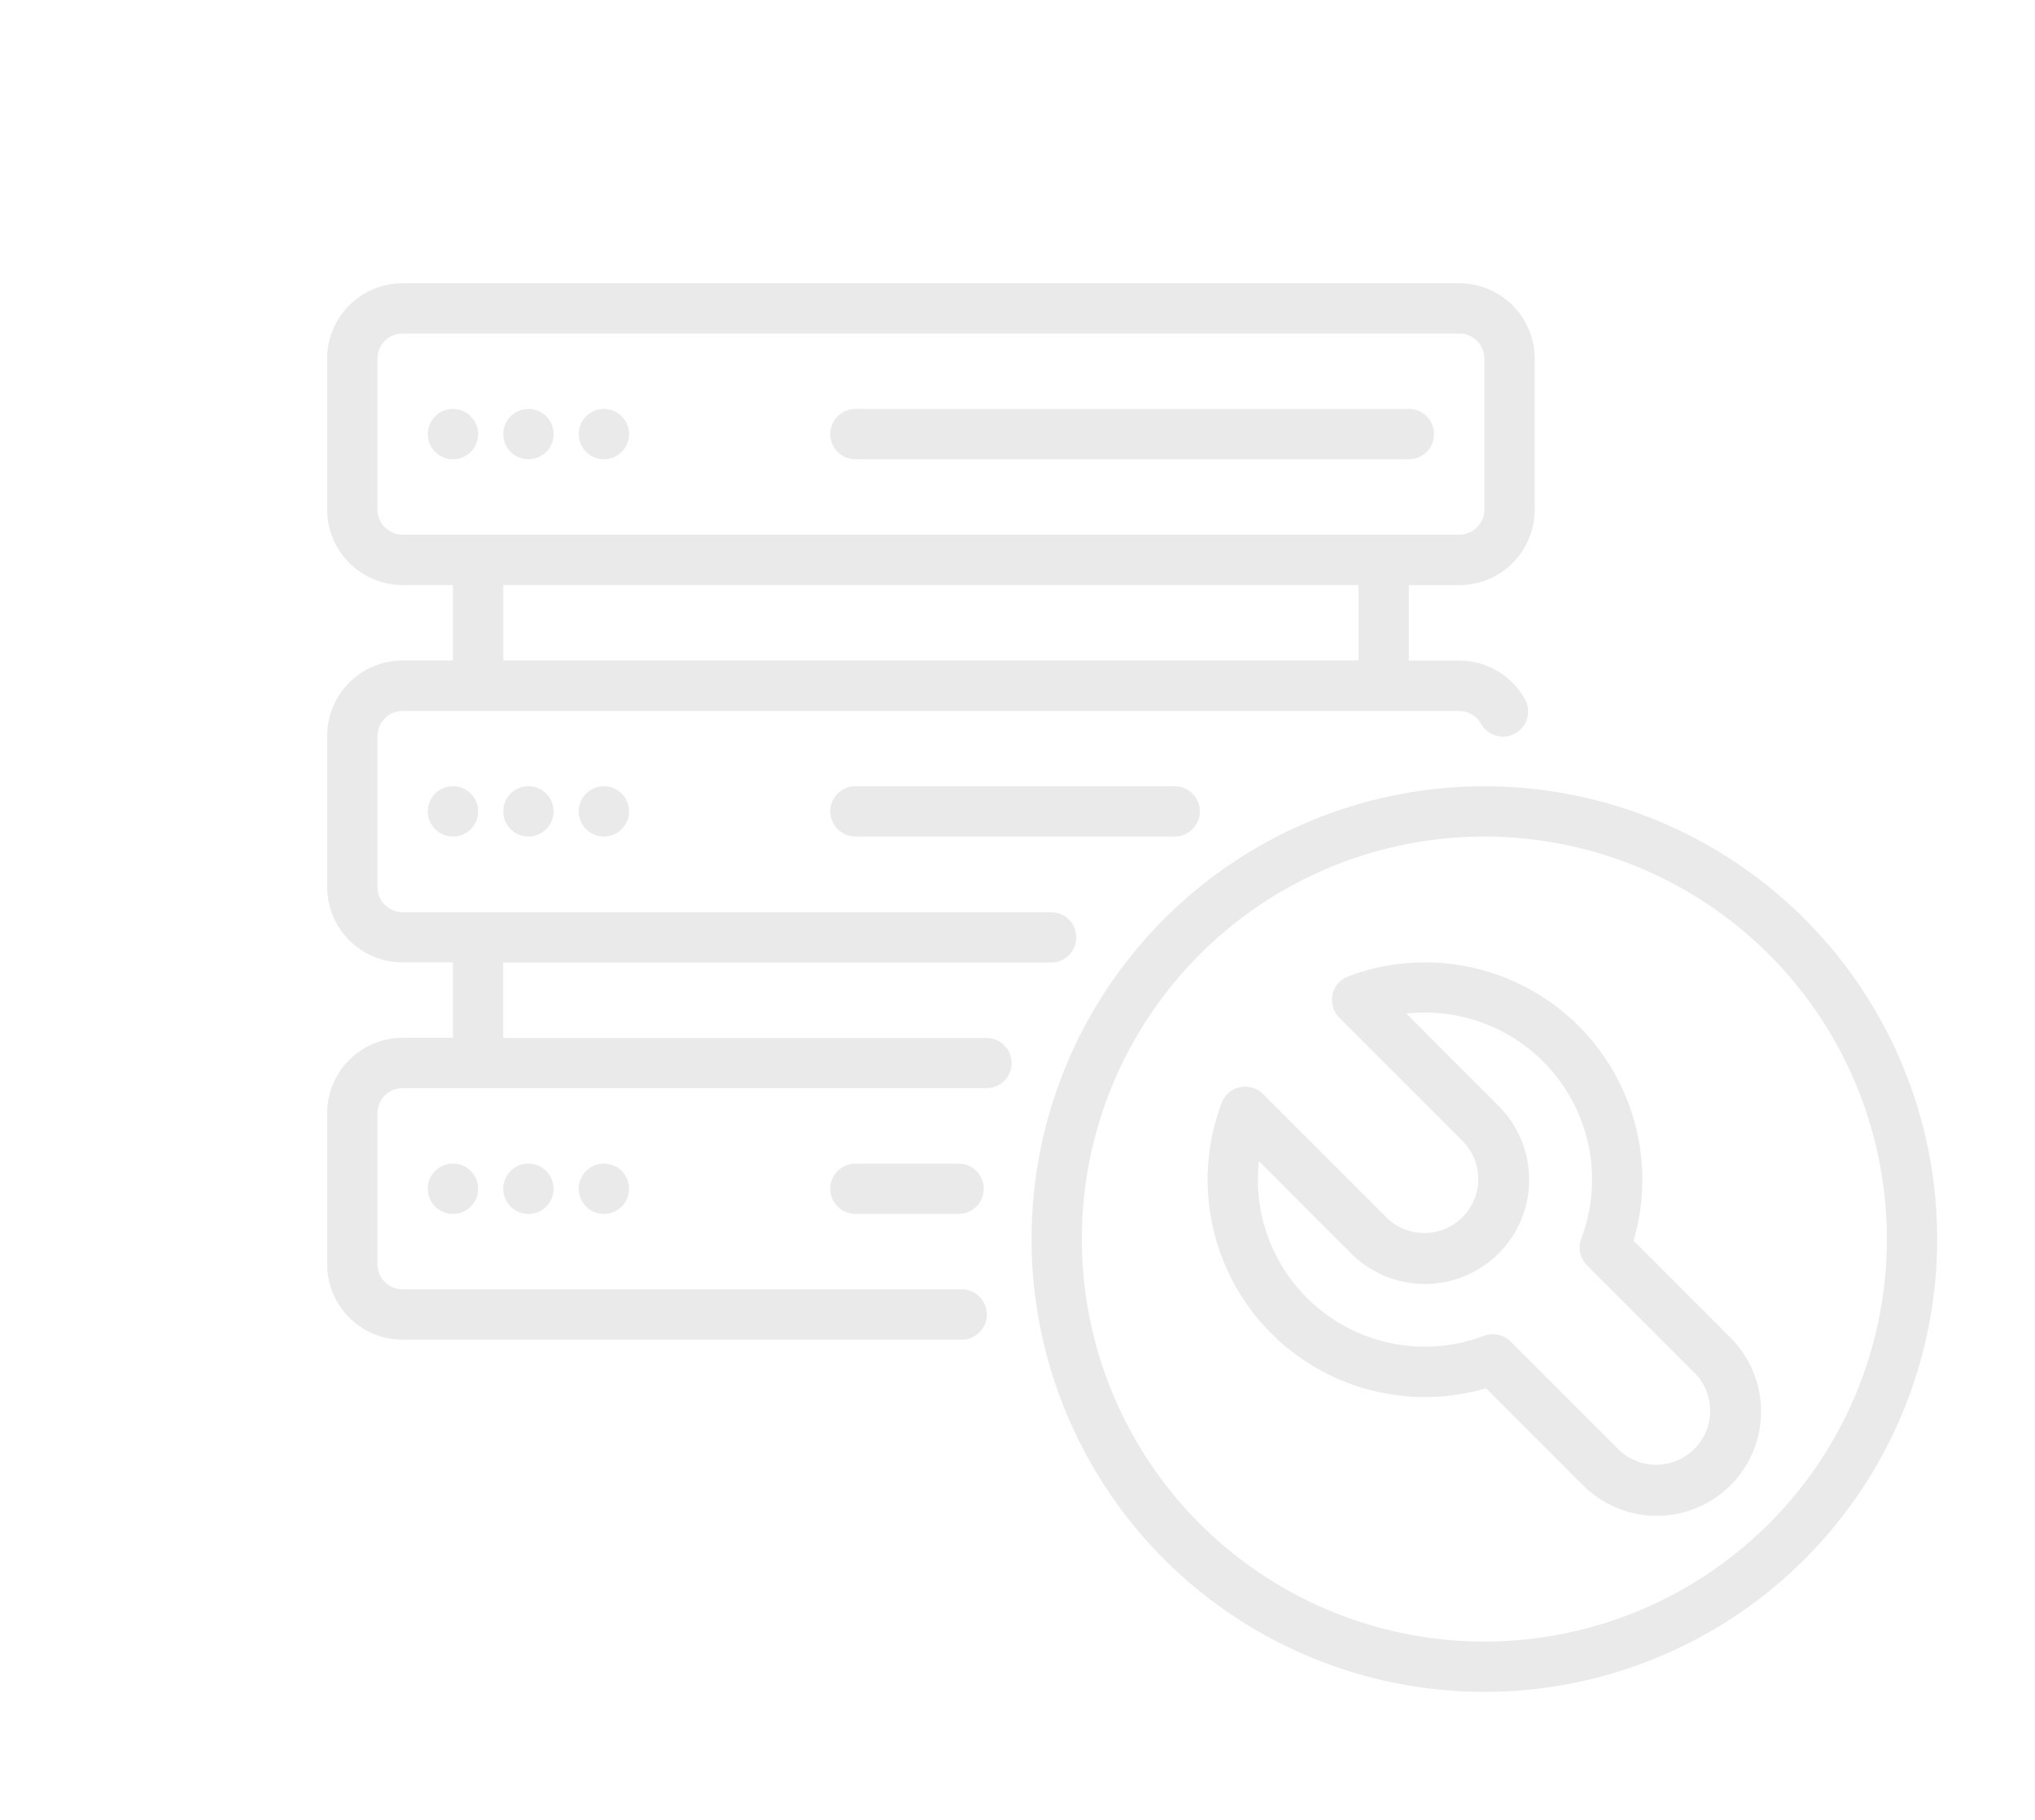 <svg xmlns="http://www.w3.org/2000/svg" width="115.753" height="103.51" viewBox="0 0 115.753 103.51">
  <g id="Group_5" data-name="Group 5" transform="translate(-907 -302)">
    <g id="Group_4" data-name="Group 4" transform="translate(925.609 318.108)">
      <g id="noun-maintenance-server-4330410" transform="translate(0 0)">
        <g id="Group_3" data-name="Group 3" transform="translate(0 0)" opacity="0.55">
          <path id="Path_7" data-name="Path 7" d="M11.447,54.278a1.431,1.431,0,1,1-1.431,1.431A1.431,1.431,0,0,1,11.447,54.278ZM5.724,55.709a1.431,1.431,0,1,0,1.431-1.431A1.431,1.431,0,0,0,5.724,55.709Zm8.586,0a1.431,1.431,0,1,0,1.431-1.431A1.431,1.431,0,0,0,14.309,55.709Zm15.74-1.431a1.431,1.431,0,0,0,0,2.862h5.867a1.431,1.431,0,0,0,0-2.862Zm8.886-5.724A1.431,1.431,0,0,1,37.5,49.985H4.293a1.431,1.431,0,0,0-1.431,1.431V60a1.431,1.431,0,0,0,1.431,1.431h31.8a1.431,1.431,0,0,1,0,2.862H4.293A4.293,4.293,0,0,1,0,60V51.416a4.293,4.293,0,0,1,4.293-4.293H7.155V42.83H4.293A4.293,4.293,0,0,1,0,38.537V29.952a4.293,4.293,0,0,1,4.293-4.293H7.155V21.366H4.293A4.293,4.293,0,0,1,0,17.074V8.488A4.293,4.293,0,0,1,4.293,4.2h60.1a4.293,4.293,0,0,1,4.293,4.293v8.586a4.293,4.293,0,0,1-4.293,4.293H61.53v4.293h2.862a4.28,4.28,0,0,1,3.739,2.192,1.431,1.431,0,1,1-2.5,1.4,1.421,1.421,0,0,0-1.24-.726H4.293a1.431,1.431,0,0,0-1.431,1.431v8.586a1.431,1.431,0,0,0,1.431,1.431H41.182a1.431,1.431,0,0,1,0,2.862H10.017v4.293H37.5A1.431,1.431,0,0,1,38.936,48.554ZM4.293,18.5h60.1a1.431,1.431,0,0,0,1.431-1.431V8.488a1.431,1.431,0,0,0-1.431-1.431H4.293A1.431,1.431,0,0,0,2.862,8.488v8.586A1.431,1.431,0,0,0,4.293,18.5Zm5.724,7.155H58.668V21.366H10.017Zm0,8.586a1.431,1.431,0,1,0,1.431-1.431A1.431,1.431,0,0,0,10.017,34.245Zm-4.293,0a1.431,1.431,0,1,0,1.431-1.431A1.431,1.431,0,0,0,5.724,34.245Zm8.586,0a1.431,1.431,0,1,0,1.431-1.431A1.431,1.431,0,0,0,14.309,34.245Zm15.74-1.431a1.431,1.431,0,1,0,0,2.862H48.208a1.431,1.431,0,0,0,0-2.862Zm-18.6-18.6a1.431,1.431,0,1,0-1.431-1.431A1.431,1.431,0,0,0,11.447,14.212ZM7.155,11.35a1.431,1.431,0,1,0,1.431,1.431A1.431,1.431,0,0,0,7.155,11.35Zm8.586,2.862a1.431,1.431,0,1,0-1.431-1.431A1.431,1.431,0,0,0,15.74,14.212Zm14.309,0H61.53a1.431,1.431,0,1,0,0-2.862H30.05a1.431,1.431,0,0,0,0,2.862ZM91.58,58.571A25.757,25.757,0,1,1,65.823,32.814,25.757,25.757,0,0,1,91.58,58.571Zm-2.862,0A22.895,22.895,0,1,0,65.823,81.465,22.895,22.895,0,0,0,88.718,58.571Zm-8.892,5.614a5.932,5.932,0,1,1-8.39,8.39l-5.517-5.516A12.362,12.362,0,0,1,50.881,50.825a1.431,1.431,0,0,1,2.35-.505l7.043,7.043a3.07,3.07,0,0,0,4.341-4.341l-7.043-7.043a1.431,1.431,0,0,1,.505-2.35A12.362,12.362,0,0,1,74.31,58.666ZM77.8,66.207,71.66,60.064a1.431,1.431,0,0,1-.326-1.518,9.5,9.5,0,0,0-9.946-12.8L66.634,51a5.931,5.931,0,0,1-8.388,8.388L53,54.135a9.5,9.5,0,0,0,12.8,9.942,1.448,1.448,0,0,1,.507-.093,1.431,1.431,0,0,1,1.011.419l6.143,6.143A3.071,3.071,0,0,0,77.8,66.2Z" transform="translate(0 -4.195)" fill="#d9d9d9"/>
        </g>
      </g>
    </g>
    <path id="Path_8" data-name="Path 8" d="M0,0H115.753V103.51H0Z" transform="translate(907 302)" fill="none"/>
  </g>
</svg>